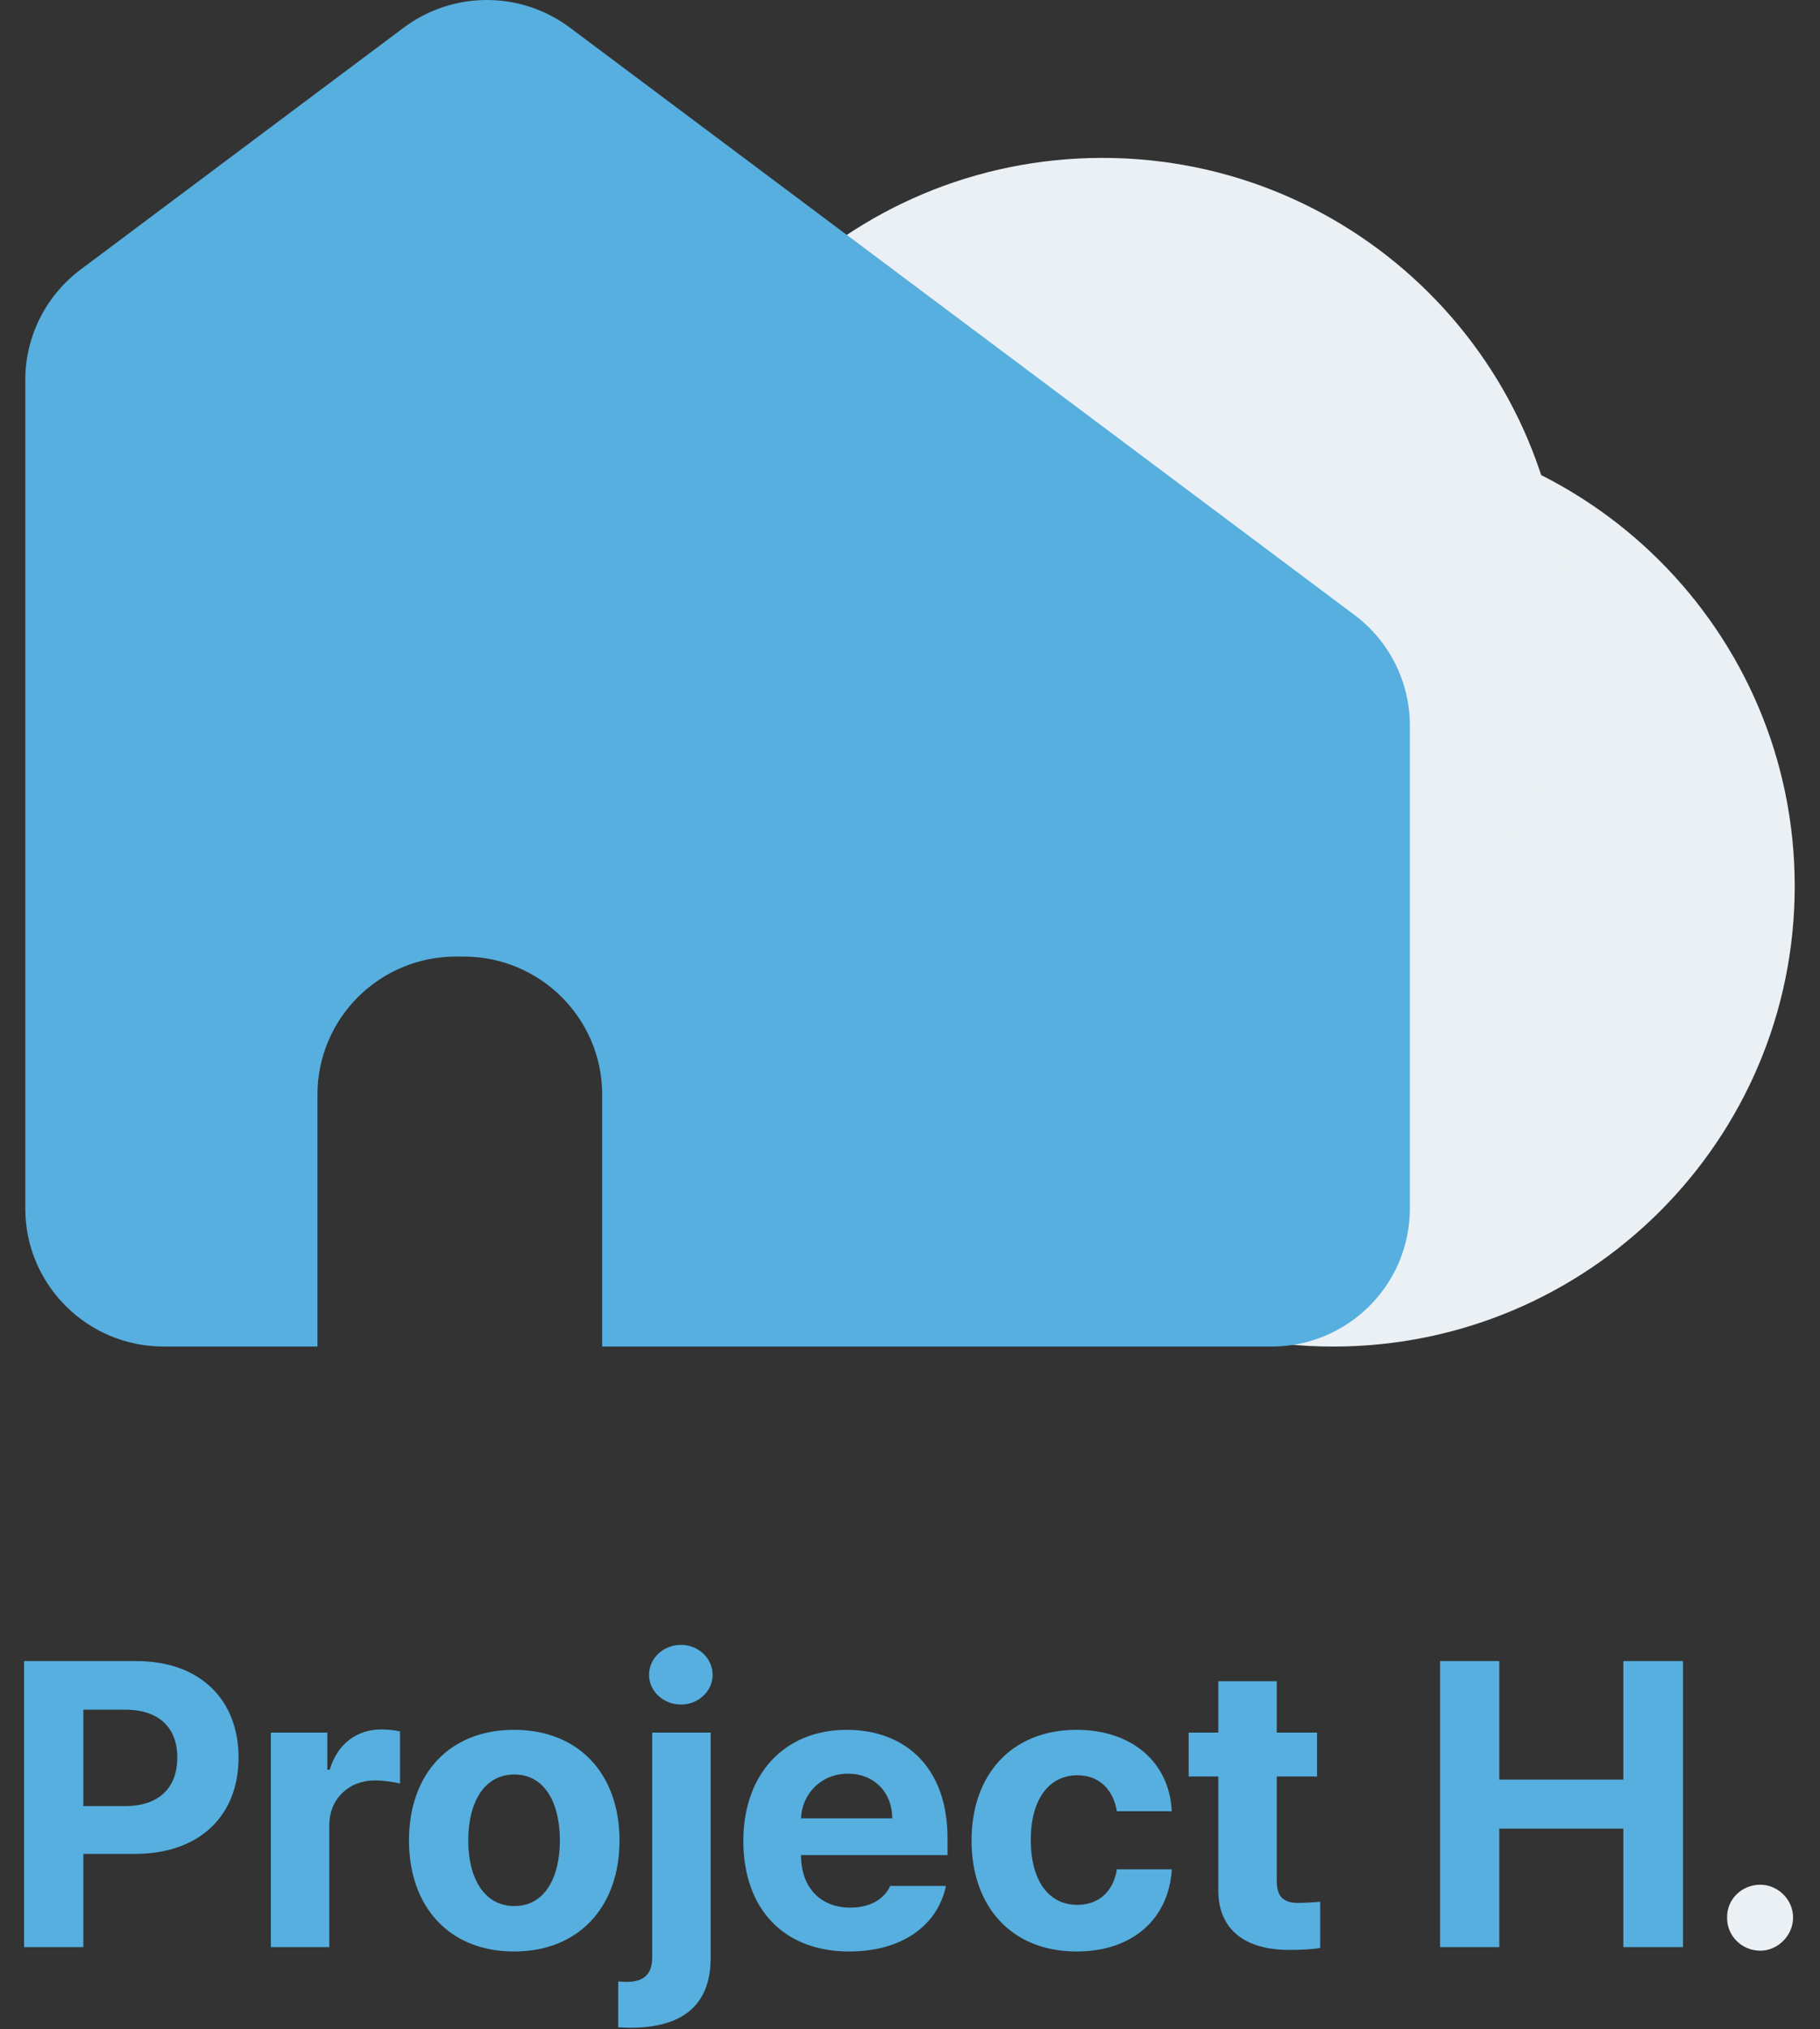 <svg width="288" height="321" viewBox="0 0 288 321" fill="none" xmlns="http://www.w3.org/2000/svg">
<rect x="0" y="0" width="288" height="321" fill="#333333" stroke="none"/>
<path d="M284 140.177C284 180.396 251.302 213 210.967 213C170.631 213 137.933 180.396 137.933 140.177C137.933 99.958 170.631 67.354 210.967 67.354C251.302 67.354 284 99.958 284 140.177Z" fill="#EBF0F4"/>
<path d="M247.483 97.799C247.483 138.019 214.785 170.622 174.45 170.622C134.115 170.622 101.416 138.019 101.416 97.799C101.416 57.581 134.115 24.977 174.45 24.977C214.785 24.977 247.483 57.581 247.483 97.799Z" fill="#EBF0F4"/>
<path fill-rule="evenodd" clip-rule="evenodd" d="M63.882 4.374C71.674 -1.458 82.393 -1.458 90.186 4.373L214.342 97.282C219.855 101.408 223.1 107.882 223.1 114.756V191.153C223.1 203.219 213.291 213 201.19 213H25.91C13.809 213 4 203.219 4 191.153V60.11C4 53.236 7.244 46.763 12.757 42.637L63.882 4.374ZM72.145 151.31C60.044 151.31 50.235 161.091 50.235 173.156V213H95.292V173.156C95.292 161.091 85.482 151.31 73.382 151.31H72.145Z" fill="#56AFDF"/>
<path d="M3.812 308V262.75H21.562C31.875 262.75 37.75 269.062 37.75 278C37.75 287.062 31.75 293.25 21.312 293.25H13.188V308H3.812ZM13.188 285.688H19.812C25.375 285.688 28.062 282.562 28.062 278C28.062 273.5 25.375 270.438 19.812 270.438H13.188V285.688ZM42.86 308V274.062H51.797V279.938H52.172C53.422 275.75 56.547 273.562 60.36 273.562C61.297 273.562 62.485 273.688 63.297 273.875V282.125C62.422 281.875 60.672 281.625 59.36 281.625C55.172 281.625 52.11 284.562 52.11 288.688V308H42.86ZM81.345 308.688C71.095 308.688 64.72 301.625 64.72 291.125C64.72 280.625 71.095 273.625 81.345 273.625C91.595 273.625 98.032 280.625 98.032 291.125C98.032 301.625 91.595 308.688 81.345 308.688ZM81.407 301.5C86.157 301.5 88.595 297.062 88.595 291.125C88.595 285.125 86.157 280.688 81.407 280.688C76.595 280.688 74.095 285.125 74.095 291.125C74.095 297.062 76.595 301.5 81.407 301.5ZM103.205 274.062H112.455V309.688C112.455 317.5 107.643 320.75 99.705 320.75L97.83 320.688V313.438C98.33 313.438 98.642 313.5 99.08 313.5C102.08 313.5 103.205 312.125 103.205 309.562V274.062ZM107.768 269.625C104.955 269.625 102.705 267.5 102.705 264.938C102.705 262.312 104.955 260.188 107.768 260.188C110.518 260.188 112.768 262.312 112.768 264.938C112.768 267.5 110.518 269.625 107.768 269.625ZM134.378 308.688C124.003 308.688 117.628 301.938 117.628 291.188C117.628 280.688 124.065 273.625 134.003 273.625C142.94 273.625 149.94 279.25 149.94 290.812V293.438H126.753C126.753 298.562 129.815 301.75 134.565 301.75C137.69 301.75 139.94 300.375 140.878 298.312H149.69C148.378 304.562 142.753 308.688 134.378 308.688ZM126.753 287.625H141.19C141.19 283.5 138.315 280.562 134.19 280.562C129.94 280.562 126.909 283.719 126.753 287.625ZM170.363 308.688C159.988 308.688 153.738 301.5 153.738 291.125C153.738 280.75 160.05 273.625 170.363 273.625C179.113 273.625 185.05 278.75 185.425 286.5H176.738C176.175 283.125 173.988 280.812 170.488 280.812C166.05 280.812 163.113 284.562 163.113 291C163.113 297.562 165.988 301.312 170.488 301.312C173.738 301.312 176.175 299.312 176.738 295.688H185.425C184.988 303.375 179.363 308.688 170.363 308.688ZM208.41 274.062V281H202.035V297.562C202.035 300.25 203.348 300.938 205.223 301C206.16 301 207.785 300.938 208.91 300.812V308.125C207.91 308.312 206.285 308.438 203.973 308.438C197.285 308.438 192.723 305.438 192.785 298.875V281H188.098V274.062H192.785V265.938H202.035V274.062H208.41ZM227.88 308V262.75H237.255V281.5H256.88V262.75H266.318V308H256.88V289.25H237.255V308H227.88Z" fill="#56AFDF"/>
<path d="M278.552 308.562C275.615 308.562 273.24 306.188 273.302 303.312C273.24 300.438 275.615 298.125 278.552 298.125C281.302 298.125 283.74 300.438 283.74 303.312C283.74 306.188 281.302 308.562 278.552 308.562Z" fill="#EBF0F4"/>
</svg>
